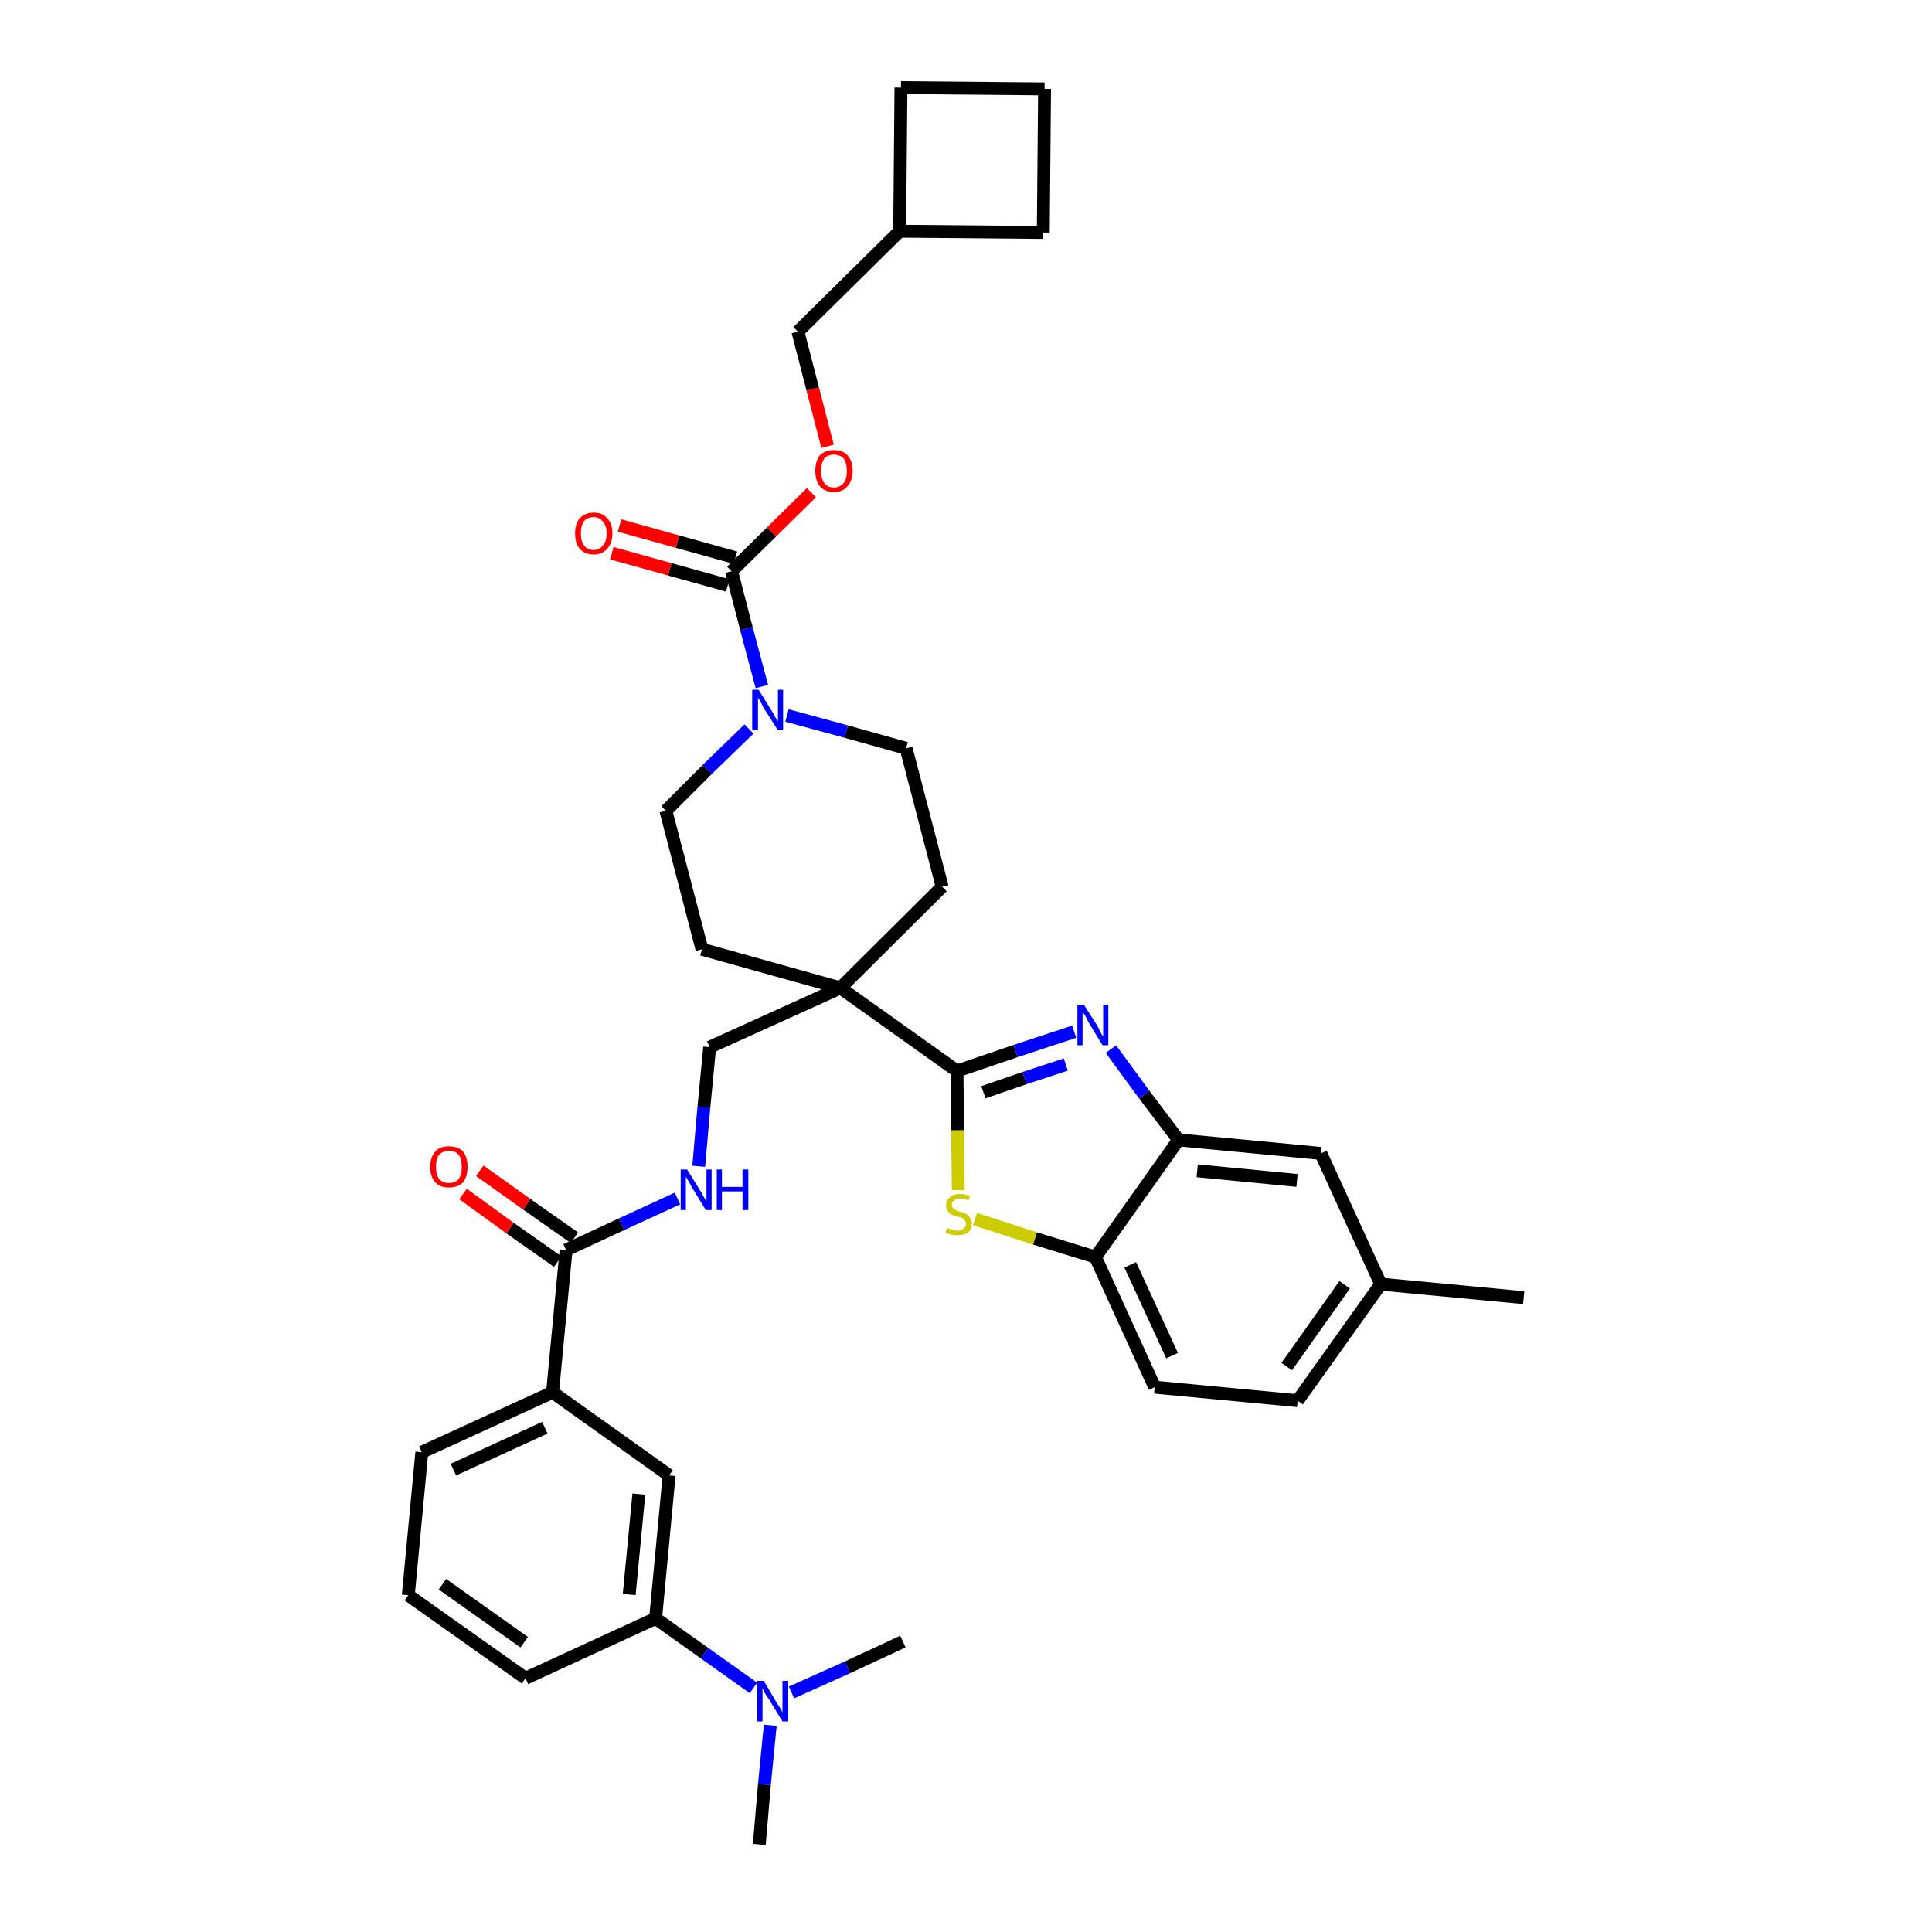 <?xml version='1.0' encoding='iso-8859-1'?>
<svg version='1.1' baseProfile='full'
              xmlns='http://www.w3.org/2000/svg'
                      xmlns:rdkit='http://www.rdkit.org/xml'
                      xmlns:xlink='http://www.w3.org/1999/xlink'
                  xml:space='preserve'
width='300px' height='300px' viewBox='0 0 300 300'>
<!-- END OF HEADER -->
<path class='bond-0 atom-0 atom-1' d='M 236.6,201.5 L 214.4,199.4' style='fill:none;fill-rule:evenodd;stroke:#000000;stroke-width:2.0px;stroke-linecap:butt;stroke-linejoin:miter;stroke-opacity:1' />
<path class='bond-1 atom-1 atom-2' d='M 214.4,199.4 L 201.5,217.5' style='fill:none;fill-rule:evenodd;stroke:#000000;stroke-width:2.0px;stroke-linecap:butt;stroke-linejoin:miter;stroke-opacity:1' />
<path class='bond-1 atom-1 atom-2' d='M 208.8,199.5 L 199.8,212.2' style='fill:none;fill-rule:evenodd;stroke:#000000;stroke-width:2.0px;stroke-linecap:butt;stroke-linejoin:miter;stroke-opacity:1' />
<path class='bond-36 atom-36 atom-1' d='M 205.1,179.1 L 214.4,199.4' style='fill:none;fill-rule:evenodd;stroke:#000000;stroke-width:2.0px;stroke-linecap:butt;stroke-linejoin:miter;stroke-opacity:1' />
<path class='bond-2 atom-2 atom-3' d='M 201.5,217.5 L 179.3,215.4' style='fill:none;fill-rule:evenodd;stroke:#000000;stroke-width:2.0px;stroke-linecap:butt;stroke-linejoin:miter;stroke-opacity:1' />
<path class='bond-3 atom-3 atom-4' d='M 179.3,215.4 L 170.1,195.2' style='fill:none;fill-rule:evenodd;stroke:#000000;stroke-width:2.0px;stroke-linecap:butt;stroke-linejoin:miter;stroke-opacity:1' />
<path class='bond-3 atom-3 atom-4' d='M 182.0,210.5 L 175.5,196.4' style='fill:none;fill-rule:evenodd;stroke:#000000;stroke-width:2.0px;stroke-linecap:butt;stroke-linejoin:miter;stroke-opacity:1' />
<path class='bond-4 atom-4 atom-5' d='M 170.1,195.2 L 160.7,192.3' style='fill:none;fill-rule:evenodd;stroke:#000000;stroke-width:2.0px;stroke-linecap:butt;stroke-linejoin:miter;stroke-opacity:1' />
<path class='bond-4 atom-4 atom-5' d='M 160.7,192.3 L 151.4,189.3' style='fill:none;fill-rule:evenodd;stroke:#CCCC00;stroke-width:2.0px;stroke-linecap:butt;stroke-linejoin:miter;stroke-opacity:1' />
<path class='bond-37 atom-35 atom-4' d='M 183.0,177.0 L 170.1,195.2' style='fill:none;fill-rule:evenodd;stroke:#000000;stroke-width:2.0px;stroke-linecap:butt;stroke-linejoin:miter;stroke-opacity:1' />
<path class='bond-5 atom-5 atom-6' d='M 148.8,184.8 L 148.7,175.5' style='fill:none;fill-rule:evenodd;stroke:#CCCC00;stroke-width:2.0px;stroke-linecap:butt;stroke-linejoin:miter;stroke-opacity:1' />
<path class='bond-5 atom-5 atom-6' d='M 148.7,175.5 L 148.6,166.3' style='fill:none;fill-rule:evenodd;stroke:#000000;stroke-width:2.0px;stroke-linecap:butt;stroke-linejoin:miter;stroke-opacity:1' />
<path class='bond-6 atom-6 atom-7' d='M 148.6,166.3 L 130.5,153.4' style='fill:none;fill-rule:evenodd;stroke:#000000;stroke-width:2.0px;stroke-linecap:butt;stroke-linejoin:miter;stroke-opacity:1' />
<path class='bond-33 atom-6 atom-34' d='M 148.6,166.3 L 157.7,163.2' style='fill:none;fill-rule:evenodd;stroke:#000000;stroke-width:2.0px;stroke-linecap:butt;stroke-linejoin:miter;stroke-opacity:1' />
<path class='bond-33 atom-6 atom-34' d='M 157.7,163.2 L 166.8,160.2' style='fill:none;fill-rule:evenodd;stroke:#0000FF;stroke-width:2.0px;stroke-linecap:butt;stroke-linejoin:miter;stroke-opacity:1' />
<path class='bond-33 atom-6 atom-34' d='M 152.7,169.6 L 159.1,167.4' style='fill:none;fill-rule:evenodd;stroke:#000000;stroke-width:2.0px;stroke-linecap:butt;stroke-linejoin:miter;stroke-opacity:1' />
<path class='bond-33 atom-6 atom-34' d='M 159.1,167.4 L 165.5,165.3' style='fill:none;fill-rule:evenodd;stroke:#0000FF;stroke-width:2.0px;stroke-linecap:butt;stroke-linejoin:miter;stroke-opacity:1' />
<path class='bond-7 atom-7 atom-8' d='M 130.5,153.4 L 110.2,162.6' style='fill:none;fill-rule:evenodd;stroke:#000000;stroke-width:2.0px;stroke-linecap:butt;stroke-linejoin:miter;stroke-opacity:1' />
<path class='bond-20 atom-7 atom-21' d='M 130.5,153.4 L 146.3,137.7' style='fill:none;fill-rule:evenodd;stroke:#000000;stroke-width:2.0px;stroke-linecap:butt;stroke-linejoin:miter;stroke-opacity:1' />
<path class='bond-38 atom-33 atom-7' d='M 109.0,147.4 L 130.5,153.4' style='fill:none;fill-rule:evenodd;stroke:#000000;stroke-width:2.0px;stroke-linecap:butt;stroke-linejoin:miter;stroke-opacity:1' />
<path class='bond-8 atom-8 atom-9' d='M 110.2,162.6 L 109.3,171.9' style='fill:none;fill-rule:evenodd;stroke:#000000;stroke-width:2.0px;stroke-linecap:butt;stroke-linejoin:miter;stroke-opacity:1' />
<path class='bond-8 atom-8 atom-9' d='M 109.3,171.9 L 108.5,181.1' style='fill:none;fill-rule:evenodd;stroke:#0000FF;stroke-width:2.0px;stroke-linecap:butt;stroke-linejoin:miter;stroke-opacity:1' />
<path class='bond-9 atom-9 atom-10' d='M 105.2,186.1 L 96.5,190.1' style='fill:none;fill-rule:evenodd;stroke:#0000FF;stroke-width:2.0px;stroke-linecap:butt;stroke-linejoin:miter;stroke-opacity:1' />
<path class='bond-9 atom-9 atom-10' d='M 96.5,190.1 L 87.9,194.1' style='fill:none;fill-rule:evenodd;stroke:#000000;stroke-width:2.0px;stroke-linecap:butt;stroke-linejoin:miter;stroke-opacity:1' />
<path class='bond-10 atom-10 atom-11' d='M 89.2,192.2 L 81.8,187.0' style='fill:none;fill-rule:evenodd;stroke:#000000;stroke-width:2.0px;stroke-linecap:butt;stroke-linejoin:miter;stroke-opacity:1' />
<path class='bond-10 atom-10 atom-11' d='M 81.8,187.0 L 74.5,181.8' style='fill:none;fill-rule:evenodd;stroke:#FF0000;stroke-width:2.0px;stroke-linecap:butt;stroke-linejoin:miter;stroke-opacity:1' />
<path class='bond-10 atom-10 atom-11' d='M 86.6,195.9 L 79.2,190.7' style='fill:none;fill-rule:evenodd;stroke:#000000;stroke-width:2.0px;stroke-linecap:butt;stroke-linejoin:miter;stroke-opacity:1' />
<path class='bond-10 atom-10 atom-11' d='M 79.2,190.7 L 71.9,185.4' style='fill:none;fill-rule:evenodd;stroke:#FF0000;stroke-width:2.0px;stroke-linecap:butt;stroke-linejoin:miter;stroke-opacity:1' />
<path class='bond-11 atom-10 atom-12' d='M 87.9,194.1 L 85.8,216.2' style='fill:none;fill-rule:evenodd;stroke:#000000;stroke-width:2.0px;stroke-linecap:butt;stroke-linejoin:miter;stroke-opacity:1' />
<path class='bond-12 atom-12 atom-13' d='M 85.8,216.2 L 65.5,225.5' style='fill:none;fill-rule:evenodd;stroke:#000000;stroke-width:2.0px;stroke-linecap:butt;stroke-linejoin:miter;stroke-opacity:1' />
<path class='bond-12 atom-12 atom-13' d='M 84.6,221.7 L 70.4,228.2' style='fill:none;fill-rule:evenodd;stroke:#000000;stroke-width:2.0px;stroke-linecap:butt;stroke-linejoin:miter;stroke-opacity:1' />
<path class='bond-39 atom-20 atom-12' d='M 103.9,229.1 L 85.8,216.2' style='fill:none;fill-rule:evenodd;stroke:#000000;stroke-width:2.0px;stroke-linecap:butt;stroke-linejoin:miter;stroke-opacity:1' />
<path class='bond-13 atom-13 atom-14' d='M 65.5,225.5 L 63.4,247.7' style='fill:none;fill-rule:evenodd;stroke:#000000;stroke-width:2.0px;stroke-linecap:butt;stroke-linejoin:miter;stroke-opacity:1' />
<path class='bond-14 atom-14 atom-15' d='M 63.4,247.7 L 81.6,260.6' style='fill:none;fill-rule:evenodd;stroke:#000000;stroke-width:2.0px;stroke-linecap:butt;stroke-linejoin:miter;stroke-opacity:1' />
<path class='bond-14 atom-14 atom-15' d='M 68.7,246.0 L 81.4,255.0' style='fill:none;fill-rule:evenodd;stroke:#000000;stroke-width:2.0px;stroke-linecap:butt;stroke-linejoin:miter;stroke-opacity:1' />
<path class='bond-15 atom-15 atom-16' d='M 81.6,260.6 L 101.8,251.3' style='fill:none;fill-rule:evenodd;stroke:#000000;stroke-width:2.0px;stroke-linecap:butt;stroke-linejoin:miter;stroke-opacity:1' />
<path class='bond-16 atom-16 atom-17' d='M 101.8,251.3 L 109.4,256.7' style='fill:none;fill-rule:evenodd;stroke:#000000;stroke-width:2.0px;stroke-linecap:butt;stroke-linejoin:miter;stroke-opacity:1' />
<path class='bond-16 atom-16 atom-17' d='M 109.4,256.7 L 117.0,262.1' style='fill:none;fill-rule:evenodd;stroke:#0000FF;stroke-width:2.0px;stroke-linecap:butt;stroke-linejoin:miter;stroke-opacity:1' />
<path class='bond-19 atom-16 atom-20' d='M 101.8,251.3 L 103.9,229.1' style='fill:none;fill-rule:evenodd;stroke:#000000;stroke-width:2.0px;stroke-linecap:butt;stroke-linejoin:miter;stroke-opacity:1' />
<path class='bond-19 atom-16 atom-20' d='M 97.7,247.6 L 99.2,232.0' style='fill:none;fill-rule:evenodd;stroke:#000000;stroke-width:2.0px;stroke-linecap:butt;stroke-linejoin:miter;stroke-opacity:1' />
<path class='bond-17 atom-17 atom-18' d='M 119.6,267.9 L 118.7,277.1' style='fill:none;fill-rule:evenodd;stroke:#0000FF;stroke-width:2.0px;stroke-linecap:butt;stroke-linejoin:miter;stroke-opacity:1' />
<path class='bond-17 atom-17 atom-18' d='M 118.7,277.1 L 117.9,286.4' style='fill:none;fill-rule:evenodd;stroke:#000000;stroke-width:2.0px;stroke-linecap:butt;stroke-linejoin:miter;stroke-opacity:1' />
<path class='bond-18 atom-17 atom-19' d='M 122.9,262.8 L 131.6,258.9' style='fill:none;fill-rule:evenodd;stroke:#0000FF;stroke-width:2.0px;stroke-linecap:butt;stroke-linejoin:miter;stroke-opacity:1' />
<path class='bond-18 atom-17 atom-19' d='M 131.6,258.9 L 140.2,254.9' style='fill:none;fill-rule:evenodd;stroke:#000000;stroke-width:2.0px;stroke-linecap:butt;stroke-linejoin:miter;stroke-opacity:1' />
<path class='bond-21 atom-21 atom-22' d='M 146.3,137.7 L 140.7,116.2' style='fill:none;fill-rule:evenodd;stroke:#000000;stroke-width:2.0px;stroke-linecap:butt;stroke-linejoin:miter;stroke-opacity:1' />
<path class='bond-22 atom-22 atom-23' d='M 140.7,116.2 L 131.4,113.6' style='fill:none;fill-rule:evenodd;stroke:#000000;stroke-width:2.0px;stroke-linecap:butt;stroke-linejoin:miter;stroke-opacity:1' />
<path class='bond-22 atom-22 atom-23' d='M 131.4,113.6 L 122.2,111.1' style='fill:none;fill-rule:evenodd;stroke:#0000FF;stroke-width:2.0px;stroke-linecap:butt;stroke-linejoin:miter;stroke-opacity:1' />
<path class='bond-23 atom-23 atom-24' d='M 118.3,106.6 L 115.9,97.6' style='fill:none;fill-rule:evenodd;stroke:#0000FF;stroke-width:2.0px;stroke-linecap:butt;stroke-linejoin:miter;stroke-opacity:1' />
<path class='bond-23 atom-23 atom-24' d='M 115.9,97.6 L 113.6,88.7' style='fill:none;fill-rule:evenodd;stroke:#000000;stroke-width:2.0px;stroke-linecap:butt;stroke-linejoin:miter;stroke-opacity:1' />
<path class='bond-31 atom-23 atom-32' d='M 116.3,113.2 L 109.8,119.5' style='fill:none;fill-rule:evenodd;stroke:#0000FF;stroke-width:2.0px;stroke-linecap:butt;stroke-linejoin:miter;stroke-opacity:1' />
<path class='bond-31 atom-23 atom-32' d='M 109.8,119.5 L 103.4,125.9' style='fill:none;fill-rule:evenodd;stroke:#000000;stroke-width:2.0px;stroke-linecap:butt;stroke-linejoin:miter;stroke-opacity:1' />
<path class='bond-24 atom-24 atom-25' d='M 114.2,86.6 L 105.2,84.1' style='fill:none;fill-rule:evenodd;stroke:#000000;stroke-width:2.0px;stroke-linecap:butt;stroke-linejoin:miter;stroke-opacity:1' />
<path class='bond-24 atom-24 atom-25' d='M 105.2,84.1 L 96.2,81.6' style='fill:none;fill-rule:evenodd;stroke:#FF0000;stroke-width:2.0px;stroke-linecap:butt;stroke-linejoin:miter;stroke-opacity:1' />
<path class='bond-24 atom-24 atom-25' d='M 113.0,90.9 L 104.0,88.4' style='fill:none;fill-rule:evenodd;stroke:#000000;stroke-width:2.0px;stroke-linecap:butt;stroke-linejoin:miter;stroke-opacity:1' />
<path class='bond-24 atom-24 atom-25' d='M 104.0,88.4 L 95.0,85.9' style='fill:none;fill-rule:evenodd;stroke:#FF0000;stroke-width:2.0px;stroke-linecap:butt;stroke-linejoin:miter;stroke-opacity:1' />
<path class='bond-25 atom-24 atom-26' d='M 113.6,88.7 L 119.8,82.6' style='fill:none;fill-rule:evenodd;stroke:#000000;stroke-width:2.0px;stroke-linecap:butt;stroke-linejoin:miter;stroke-opacity:1' />
<path class='bond-25 atom-24 atom-26' d='M 119.8,82.6 L 126.0,76.5' style='fill:none;fill-rule:evenodd;stroke:#FF0000;stroke-width:2.0px;stroke-linecap:butt;stroke-linejoin:miter;stroke-opacity:1' />
<path class='bond-26 atom-26 atom-27' d='M 128.5,69.3 L 126.2,60.4' style='fill:none;fill-rule:evenodd;stroke:#FF0000;stroke-width:2.0px;stroke-linecap:butt;stroke-linejoin:miter;stroke-opacity:1' />
<path class='bond-26 atom-26 atom-27' d='M 126.2,60.4 L 123.9,51.5' style='fill:none;fill-rule:evenodd;stroke:#000000;stroke-width:2.0px;stroke-linecap:butt;stroke-linejoin:miter;stroke-opacity:1' />
<path class='bond-27 atom-27 atom-28' d='M 123.9,51.5 L 139.7,35.9' style='fill:none;fill-rule:evenodd;stroke:#000000;stroke-width:2.0px;stroke-linecap:butt;stroke-linejoin:miter;stroke-opacity:1' />
<path class='bond-28 atom-28 atom-29' d='M 139.7,35.9 L 162.0,36.1' style='fill:none;fill-rule:evenodd;stroke:#000000;stroke-width:2.0px;stroke-linecap:butt;stroke-linejoin:miter;stroke-opacity:1' />
<path class='bond-40 atom-31 atom-28' d='M 139.9,13.6 L 139.7,35.9' style='fill:none;fill-rule:evenodd;stroke:#000000;stroke-width:2.0px;stroke-linecap:butt;stroke-linejoin:miter;stroke-opacity:1' />
<path class='bond-29 atom-29 atom-30' d='M 162.0,36.1 L 162.2,13.8' style='fill:none;fill-rule:evenodd;stroke:#000000;stroke-width:2.0px;stroke-linecap:butt;stroke-linejoin:miter;stroke-opacity:1' />
<path class='bond-30 atom-30 atom-31' d='M 162.2,13.8 L 139.9,13.6' style='fill:none;fill-rule:evenodd;stroke:#000000;stroke-width:2.0px;stroke-linecap:butt;stroke-linejoin:miter;stroke-opacity:1' />
<path class='bond-32 atom-32 atom-33' d='M 103.4,125.9 L 109.0,147.4' style='fill:none;fill-rule:evenodd;stroke:#000000;stroke-width:2.0px;stroke-linecap:butt;stroke-linejoin:miter;stroke-opacity:1' />
<path class='bond-34 atom-34 atom-35' d='M 172.5,162.9 L 177.7,170.0' style='fill:none;fill-rule:evenodd;stroke:#0000FF;stroke-width:2.0px;stroke-linecap:butt;stroke-linejoin:miter;stroke-opacity:1' />
<path class='bond-34 atom-34 atom-35' d='M 177.7,170.0 L 183.0,177.0' style='fill:none;fill-rule:evenodd;stroke:#000000;stroke-width:2.0px;stroke-linecap:butt;stroke-linejoin:miter;stroke-opacity:1' />
<path class='bond-35 atom-35 atom-36' d='M 183.0,177.0 L 205.1,179.1' style='fill:none;fill-rule:evenodd;stroke:#000000;stroke-width:2.0px;stroke-linecap:butt;stroke-linejoin:miter;stroke-opacity:1' />
<path class='bond-35 atom-35 atom-36' d='M 185.9,181.8 L 201.4,183.3' style='fill:none;fill-rule:evenodd;stroke:#000000;stroke-width:2.0px;stroke-linecap:butt;stroke-linejoin:miter;stroke-opacity:1' />
<path  class='atom-5' d='M 147.1 190.7
Q 147.1 190.7, 147.4 190.8
Q 147.7 191.0, 148.0 191.0
Q 148.4 191.1, 148.7 191.1
Q 149.3 191.1, 149.6 190.8
Q 150.0 190.5, 150.0 190.0
Q 150.0 189.7, 149.8 189.5
Q 149.6 189.3, 149.4 189.1
Q 149.1 189.0, 148.6 188.9
Q 148.1 188.7, 147.7 188.6
Q 147.4 188.4, 147.2 188.1
Q 146.9 187.7, 146.9 187.2
Q 146.9 186.4, 147.5 185.9
Q 148.0 185.4, 149.1 185.4
Q 149.8 185.4, 150.6 185.7
L 150.4 186.4
Q 149.7 186.1, 149.1 186.1
Q 148.5 186.1, 148.2 186.4
Q 147.8 186.6, 147.8 187.0
Q 147.8 187.4, 148.0 187.6
Q 148.2 187.8, 148.4 187.9
Q 148.7 188.0, 149.1 188.2
Q 149.7 188.3, 150.0 188.5
Q 150.4 188.7, 150.6 189.1
Q 150.9 189.4, 150.9 190.0
Q 150.9 190.9, 150.3 191.4
Q 149.7 191.8, 148.7 191.8
Q 148.2 191.8, 147.7 191.7
Q 147.3 191.6, 146.8 191.4
L 147.1 190.7
' fill='#CCCC00'/>
<path  class='atom-9' d='M 106.7 181.6
L 108.8 185.0
Q 109.0 185.3, 109.3 185.9
Q 109.6 186.5, 109.7 186.5
L 109.7 181.6
L 110.5 181.6
L 110.5 187.9
L 109.6 187.9
L 107.4 184.3
Q 107.2 183.9, 106.9 183.4
Q 106.6 182.9, 106.5 182.7
L 106.5 187.9
L 105.7 187.9
L 105.7 181.6
L 106.7 181.6
' fill='#0000FF'/>
<path  class='atom-9' d='M 111.3 181.6
L 112.1 181.6
L 112.1 184.3
L 115.3 184.3
L 115.3 181.6
L 116.2 181.6
L 116.2 187.9
L 115.3 187.9
L 115.3 185.0
L 112.1 185.0
L 112.1 187.9
L 111.3 187.9
L 111.3 181.6
' fill='#0000FF'/>
<path  class='atom-11' d='M 66.8 181.2
Q 66.8 179.7, 67.6 178.8
Q 68.3 178.0, 69.7 178.0
Q 71.1 178.0, 71.9 178.8
Q 72.6 179.7, 72.6 181.2
Q 72.6 182.7, 71.9 183.6
Q 71.1 184.4, 69.7 184.4
Q 68.3 184.4, 67.6 183.6
Q 66.8 182.7, 66.8 181.2
M 69.7 183.7
Q 70.7 183.7, 71.2 183.1
Q 71.7 182.4, 71.7 181.2
Q 71.7 179.9, 71.2 179.3
Q 70.7 178.7, 69.7 178.7
Q 68.8 178.7, 68.2 179.3
Q 67.7 179.9, 67.7 181.2
Q 67.7 182.4, 68.2 183.1
Q 68.8 183.7, 69.7 183.7
' fill='#FF0000'/>
<path  class='atom-17' d='M 118.6 261.0
L 120.6 264.4
Q 120.8 264.7, 121.2 265.3
Q 121.5 265.9, 121.5 265.9
L 121.5 261.0
L 122.4 261.0
L 122.4 267.3
L 121.5 267.3
L 119.3 263.7
Q 119.0 263.3, 118.7 262.8
Q 118.5 262.3, 118.4 262.1
L 118.4 267.3
L 117.6 267.3
L 117.6 261.0
L 118.6 261.0
' fill='#0000FF'/>
<path  class='atom-23' d='M 117.8 107.1
L 119.9 110.5
Q 120.1 110.8, 120.4 111.4
Q 120.8 112.0, 120.8 112.0
L 120.8 107.1
L 121.6 107.1
L 121.6 113.4
L 120.8 113.4
L 118.5 109.8
Q 118.3 109.3, 118.0 108.8
Q 117.7 108.4, 117.7 108.2
L 117.7 113.4
L 116.8 113.4
L 116.8 107.1
L 117.8 107.1
' fill='#0000FF'/>
<path  class='atom-25' d='M 89.3 82.8
Q 89.3 81.3, 90.0 80.5
Q 90.8 79.6, 92.2 79.6
Q 93.6 79.6, 94.3 80.5
Q 95.1 81.3, 95.1 82.8
Q 95.1 84.3, 94.3 85.2
Q 93.5 86.1, 92.2 86.1
Q 90.8 86.1, 90.0 85.2
Q 89.3 84.4, 89.3 82.8
M 92.2 85.4
Q 93.1 85.4, 93.6 84.7
Q 94.2 84.1, 94.2 82.8
Q 94.2 81.6, 93.6 81.0
Q 93.1 80.3, 92.2 80.3
Q 91.2 80.3, 90.7 80.9
Q 90.2 81.6, 90.2 82.8
Q 90.2 84.1, 90.7 84.7
Q 91.2 85.4, 92.2 85.4
' fill='#FF0000'/>
<path  class='atom-26' d='M 126.6 73.1
Q 126.6 71.6, 127.3 70.7
Q 128.1 69.9, 129.5 69.9
Q 130.9 69.9, 131.6 70.7
Q 132.4 71.6, 132.4 73.1
Q 132.4 74.6, 131.6 75.5
Q 130.9 76.4, 129.5 76.4
Q 128.1 76.4, 127.3 75.5
Q 126.6 74.6, 126.6 73.1
M 129.5 75.7
Q 130.4 75.7, 131.0 75.0
Q 131.5 74.4, 131.5 73.1
Q 131.5 71.9, 131.0 71.2
Q 130.4 70.6, 129.5 70.6
Q 128.5 70.6, 128.0 71.2
Q 127.5 71.9, 127.5 73.1
Q 127.5 74.4, 128.0 75.0
Q 128.5 75.7, 129.5 75.7
' fill='#FF0000'/>
<path  class='atom-34' d='M 168.3 156.0
L 170.4 159.3
Q 170.6 159.7, 170.9 160.3
Q 171.2 160.9, 171.3 160.9
L 171.3 156.0
L 172.1 156.0
L 172.1 162.3
L 171.2 162.3
L 169.0 158.7
Q 168.8 158.2, 168.5 157.7
Q 168.2 157.3, 168.1 157.1
L 168.1 162.3
L 167.3 162.3
L 167.3 156.0
L 168.3 156.0
' fill='#0000FF'/>
</svg>
